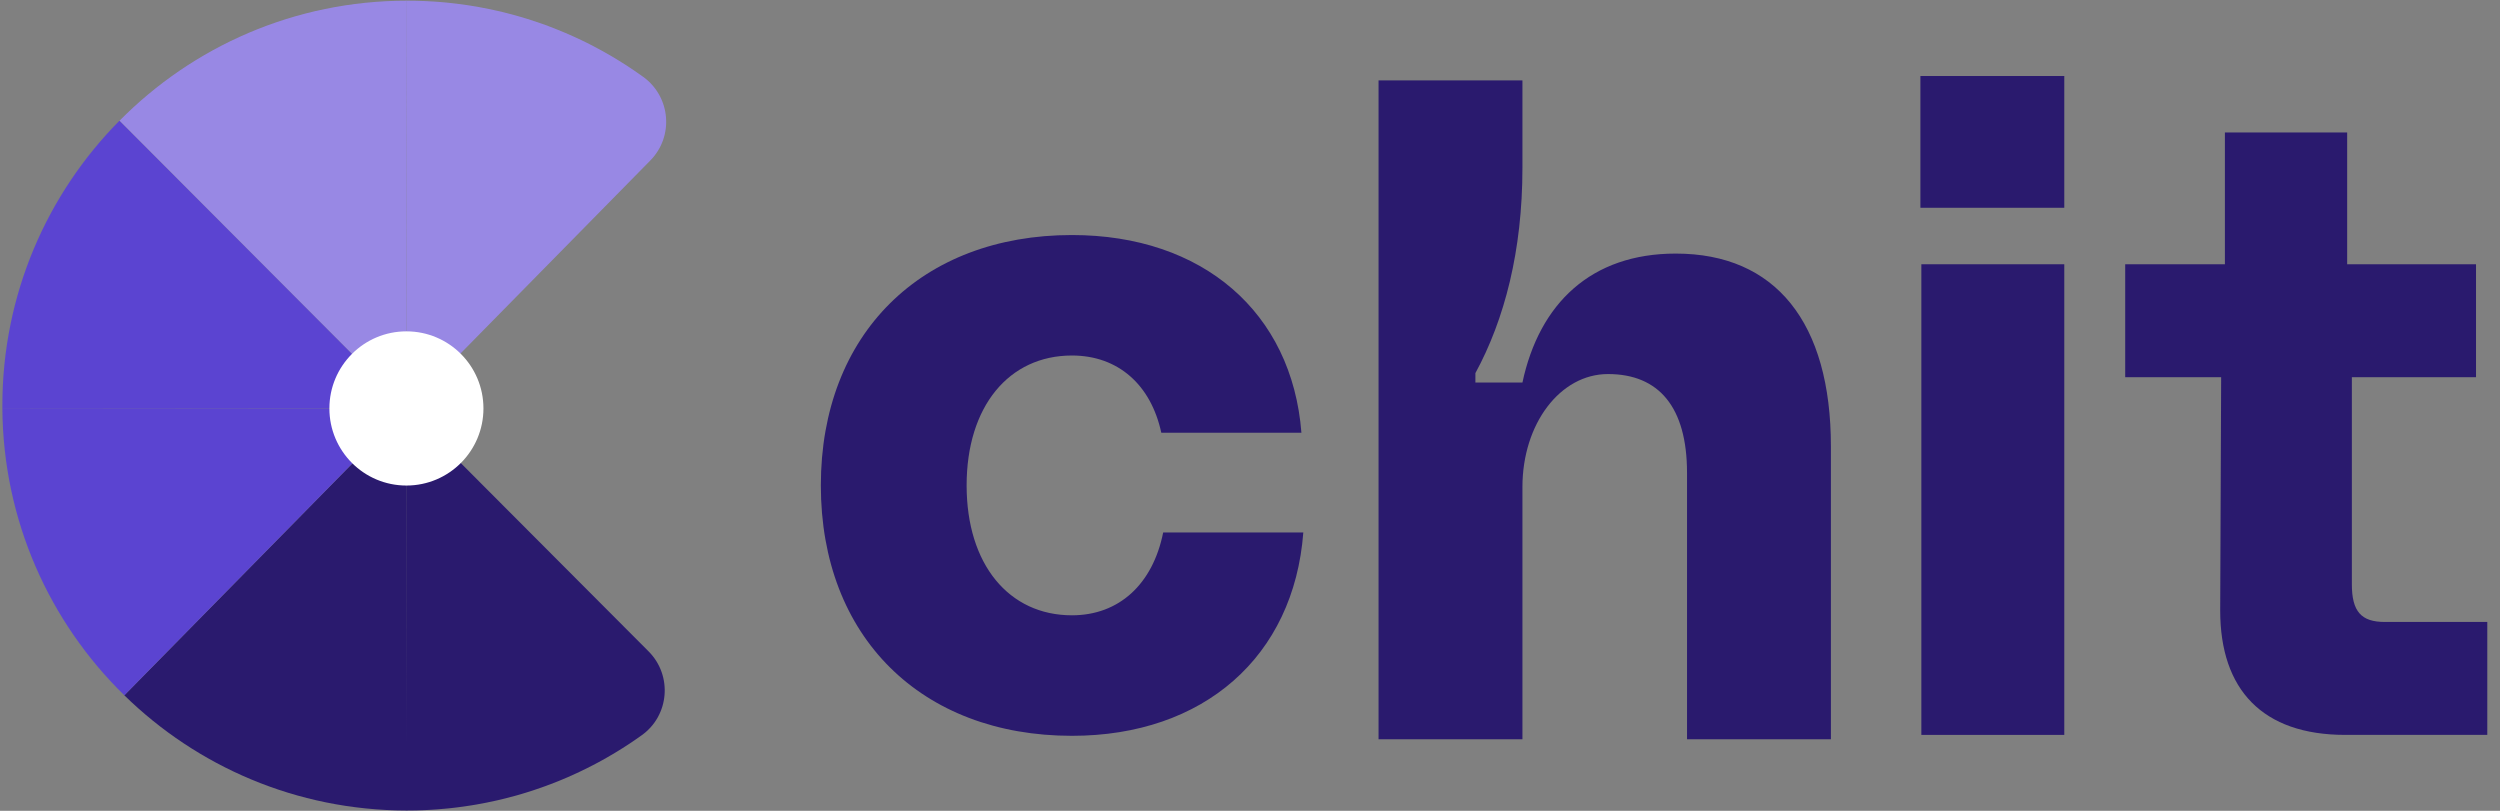 

<svg width="74" height="24" viewBox="0 0 74 24" fill="none" xmlns="http://www.w3.org/2000/svg">
<rect x="0" y="0" width="74" height="24" fill="#808080" stroke="none"/>
<g clip-path="url(#clip0_3405_68845)">
<path d="M18.995 21.763C18.934 21.807 18.872 21.85 18.81 21.893C18.798 21.901 18.786 21.91 18.774 21.918C18.746 21.937 18.718 21.956 18.69 21.975C18.66 21.995 18.629 22.015 18.599 22.035C18.576 22.05 18.553 22.065 18.53 22.08C18.527 22.081 18.525 22.083 18.523 22.084C18.493 22.104 18.463 22.123 18.433 22.142C18.396 22.166 18.359 22.189 18.322 22.211C18.285 22.234 18.249 22.256 18.211 22.279C18.18 22.298 18.148 22.317 18.117 22.335C18.098 22.347 18.078 22.358 18.058 22.369C18.024 22.39 17.989 22.41 17.954 22.43C17.913 22.453 17.871 22.477 17.829 22.5C17.79 22.522 17.75 22.544 17.71 22.565C17.68 22.581 17.65 22.597 17.62 22.613C17.598 22.625 17.575 22.637 17.553 22.648C17.551 22.649 17.549 22.65 17.547 22.651C17.48 22.686 17.412 22.72 17.344 22.754C17.305 22.773 17.266 22.792 17.227 22.811C17.203 22.823 17.18 22.834 17.156 22.845C17.124 22.86 17.092 22.875 17.06 22.89C16.976 22.929 16.892 22.967 16.807 23.004C16.798 23.008 16.788 23.012 16.779 23.016C16.741 23.032 16.702 23.049 16.663 23.065C16.632 23.078 16.599 23.092 16.567 23.105C16.549 23.112 16.53 23.12 16.511 23.128C16.437 23.157 16.363 23.186 16.288 23.215C16.26 23.225 16.233 23.236 16.206 23.245C16.195 23.25 16.184 23.254 16.173 23.258C16.148 23.267 16.123 23.276 16.098 23.285C16.011 23.317 15.923 23.347 15.835 23.376C15.795 23.39 15.755 23.403 15.715 23.416C15.712 23.417 15.709 23.418 15.706 23.419C15.667 23.431 15.628 23.444 15.588 23.456C15.579 23.459 15.569 23.462 15.559 23.465C15.535 23.473 15.511 23.48 15.486 23.487C15.466 23.493 15.445 23.5 15.424 23.506C15.387 23.516 15.35 23.527 15.313 23.538C15.285 23.545 15.258 23.553 15.23 23.561C15.216 23.565 15.201 23.569 15.187 23.573C15.157 23.581 15.127 23.589 15.098 23.596C15.091 23.599 15.083 23.6 15.076 23.602C15.045 23.61 15.014 23.618 14.983 23.626C14.935 23.638 14.887 23.65 14.839 23.662C14.804 23.67 14.77 23.678 14.735 23.686C14.695 23.695 14.655 23.704 14.615 23.713C14.594 23.718 14.572 23.722 14.55 23.727C14.516 23.734 14.482 23.742 14.447 23.748C14.441 23.75 14.435 23.751 14.43 23.752C14.384 23.761 14.339 23.77 14.293 23.779C14.255 23.787 14.216 23.793 14.178 23.8C14.143 23.807 14.109 23.813 14.074 23.819C14.065 23.82 14.056 23.822 14.047 23.823C14.022 23.828 13.996 23.832 13.97 23.836C13.937 23.841 13.905 23.846 13.872 23.851C13.819 23.86 13.766 23.867 13.713 23.875C13.689 23.878 13.666 23.881 13.643 23.884C13.603 23.89 13.562 23.895 13.521 23.9C13.493 23.904 13.465 23.907 13.437 23.91C13.417 23.912 13.397 23.915 13.377 23.917C13.359 23.919 13.34 23.921 13.321 23.923C13.294 23.926 13.268 23.929 13.242 23.931C13.202 23.935 13.162 23.939 13.123 23.942C13.091 23.945 13.059 23.948 13.027 23.95C13.017 23.952 13.006 23.953 12.996 23.953C12.965 23.956 12.934 23.958 12.904 23.96C12.887 23.961 12.87 23.962 12.853 23.963C12.829 23.965 12.805 23.967 12.781 23.968C12.733 23.971 12.686 23.974 12.639 23.976C12.593 23.978 12.548 23.98 12.502 23.982C12.464 23.983 12.425 23.985 12.386 23.986C12.363 23.986 12.339 23.987 12.316 23.988C12.288 23.988 12.26 23.989 12.231 23.989C12.212 23.989 12.194 23.99 12.175 23.99C12.13 23.991 12.086 23.991 12.041 23.991H12.016L12.023 16.035V16.034L12.027 12.09L14.812 14.883L19.198 19.281L19.202 19.285C19.909 19.999 19.813 21.179 18.995 21.763Z" fill="#2A1A6E"/>
<path d="M12.031 12.09L12.02 23.991C8.775 23.984 5.832 22.686 3.68 20.581L12.031 12.09Z" fill="#2A1A6E"/>
<path d="M12.031 12.09L3.68 20.581C1.469 18.421 0.09 15.411 0.07 12.079L12.031 12.09Z" fill="#5B44D1"/>
<path d="M12.031 12.089L0.07 12.079C0.07 12.054 0.07 12.03 0.07 12.005C0.07 8.716 1.394 5.737 3.537 3.571L12.031 12.089H12.031Z" fill="#5B44D1"/>
<path d="M12.044 0.02L12.033 12.09L3.539 3.572C5.708 1.379 8.718 0.021 12.044 0.02Z" fill="#9888E4"/>
<path d="M19.25 4.75L14.832 9.242L12.031 12.09L12.035 8.096V8.095L12.043 0.02H12.045C12.091 0.02 12.135 0.02 12.18 0.021C12.198 0.021 12.217 0.021 12.235 0.021C12.265 0.022 12.294 0.023 12.323 0.023C12.345 0.024 12.367 0.024 12.388 0.025C12.408 0.025 12.428 0.026 12.448 0.027C12.475 0.027 12.501 0.029 12.528 0.03C12.571 0.031 12.615 0.033 12.659 0.036C12.707 0.038 12.755 0.041 12.803 0.044C12.811 0.044 12.819 0.044 12.826 0.045C12.863 0.047 12.9 0.05 12.937 0.053C12.952 0.054 12.966 0.055 12.981 0.056C13.011 0.058 13.04 0.061 13.069 0.063C13.091 0.065 13.113 0.067 13.134 0.069C13.136 0.069 13.139 0.069 13.141 0.069C13.182 0.073 13.223 0.077 13.264 0.081C13.306 0.086 13.348 0.09 13.39 0.095C13.421 0.098 13.453 0.102 13.484 0.106C13.488 0.106 13.492 0.107 13.496 0.107C13.529 0.111 13.562 0.115 13.596 0.12C13.613 0.122 13.63 0.124 13.647 0.126C13.674 0.13 13.701 0.134 13.727 0.137C13.783 0.145 13.838 0.153 13.894 0.162C13.928 0.167 13.963 0.173 13.998 0.179C14.004 0.18 14.011 0.181 14.017 0.182C14.052 0.187 14.086 0.193 14.121 0.199C14.146 0.204 14.171 0.208 14.195 0.213C14.289 0.23 14.382 0.248 14.475 0.267C14.506 0.273 14.536 0.279 14.567 0.286C14.585 0.29 14.604 0.294 14.623 0.299C14.656 0.306 14.689 0.313 14.722 0.321C14.729 0.322 14.736 0.324 14.744 0.326C14.79 0.336 14.835 0.347 14.881 0.358C14.882 0.358 14.884 0.359 14.886 0.359C14.931 0.37 14.977 0.382 15.023 0.394H15.024C15.065 0.404 15.106 0.415 15.147 0.426C15.18 0.435 15.213 0.444 15.246 0.453C15.277 0.461 15.307 0.47 15.338 0.479C15.375 0.489 15.412 0.5 15.449 0.511C15.493 0.524 15.537 0.537 15.581 0.551C15.637 0.568 15.693 0.586 15.749 0.604C15.789 0.617 15.829 0.63 15.868 0.644C15.913 0.659 15.957 0.674 16.002 0.69C16.003 0.69 16.005 0.691 16.006 0.691C16.052 0.707 16.098 0.724 16.144 0.74C16.184 0.755 16.224 0.77 16.264 0.785C16.275 0.789 16.286 0.793 16.296 0.797C16.324 0.808 16.351 0.818 16.378 0.829C16.49 0.872 16.601 0.917 16.71 0.964C16.745 0.979 16.781 0.994 16.815 1.009C16.817 1.009 16.819 1.01 16.82 1.011C16.864 1.03 16.908 1.049 16.951 1.069C16.991 1.086 17.03 1.105 17.069 1.123C17.081 1.128 17.092 1.133 17.104 1.139C17.14 1.156 17.177 1.173 17.214 1.191C17.256 1.211 17.299 1.232 17.341 1.253C17.343 1.254 17.344 1.254 17.345 1.255C17.381 1.272 17.416 1.29 17.452 1.308C17.534 1.35 17.615 1.392 17.695 1.436C17.72 1.449 17.744 1.462 17.768 1.475C17.782 1.482 17.795 1.489 17.808 1.497C17.832 1.51 17.855 1.522 17.878 1.536C17.959 1.581 18.039 1.627 18.119 1.674C18.155 1.695 18.192 1.717 18.228 1.739C18.261 1.759 18.294 1.779 18.327 1.8C18.408 1.849 18.488 1.9 18.568 1.952C18.589 1.966 18.61 1.98 18.631 1.994C18.651 2.007 18.672 2.021 18.694 2.036C18.721 2.054 18.748 2.072 18.775 2.091C18.801 2.108 18.826 2.125 18.851 2.143C18.914 2.186 18.975 2.23 19.037 2.274C19.039 2.275 19.041 2.277 19.043 2.278C19.852 2.867 19.952 4.036 19.25 4.75Z" fill="#9888E4"/>
<path d="M17.065 22.89C16.982 22.929 16.897 22.967 16.812 23.003C16.897 22.967 16.982 22.929 17.065 22.89Z" fill="#2A1A6E"/>
<path d="M24.297 14.368C24.297 9.883 27.276 6.957 31.73 6.957C35.599 6.957 38.243 9.242 38.522 12.808H34.374C34.068 11.387 33.094 10.523 31.73 10.523C29.864 10.523 28.612 12.028 28.612 14.368C28.612 16.709 29.864 18.213 31.73 18.213C33.121 18.213 34.123 17.294 34.43 15.761H38.578C38.299 19.439 35.627 21.78 31.73 21.78C27.276 21.78 24.297 18.854 24.297 14.368Z" fill="#2A1A6E"/>
<path d="M40.805 2.379H45.064V4.97C45.064 7.422 44.535 9.456 43.672 11.044V11.323H45.064C45.565 8.982 47.096 7.506 49.602 7.506C52.552 7.506 54.195 9.539 54.195 13.217V21.883H49.936V13.998C49.936 12.047 49.101 11.072 47.597 11.072C46.177 11.072 45.064 12.549 45.064 14.416V21.883H40.805V2.379Z" fill="#2A1A6E"/>
<path d="M56.844 2.25H61.103V6.15H56.844V2.25ZM56.872 7.822H61.103V21.753H56.872V7.822Z" fill="#2A1A6E"/>
<path d="M65.718 18.075L65.746 11.166H62.906V7.822H65.857V3.921H69.476V7.822H73.29V11.166H69.615V17.295C69.615 18.103 69.894 18.41 70.59 18.41H73.624V21.753H69.421C66.971 21.753 65.718 20.416 65.718 18.075H65.718Z" fill="#2A1A6E"/>
<path d="M12.03 14.372C13.29 14.372 14.31 13.35 14.31 12.09C14.31 10.829 13.29 9.808 12.03 9.808C10.771 9.808 9.75 10.829 9.75 12.09C9.75 13.35 10.771 14.372 12.03 14.372Z" fill="white"/>
</g>
<defs>
<clipPath id="clip0_3405_68845">
<rect width="73.688" height="24" fill="white"/>
</clipPath>
</defs>
</svg>

